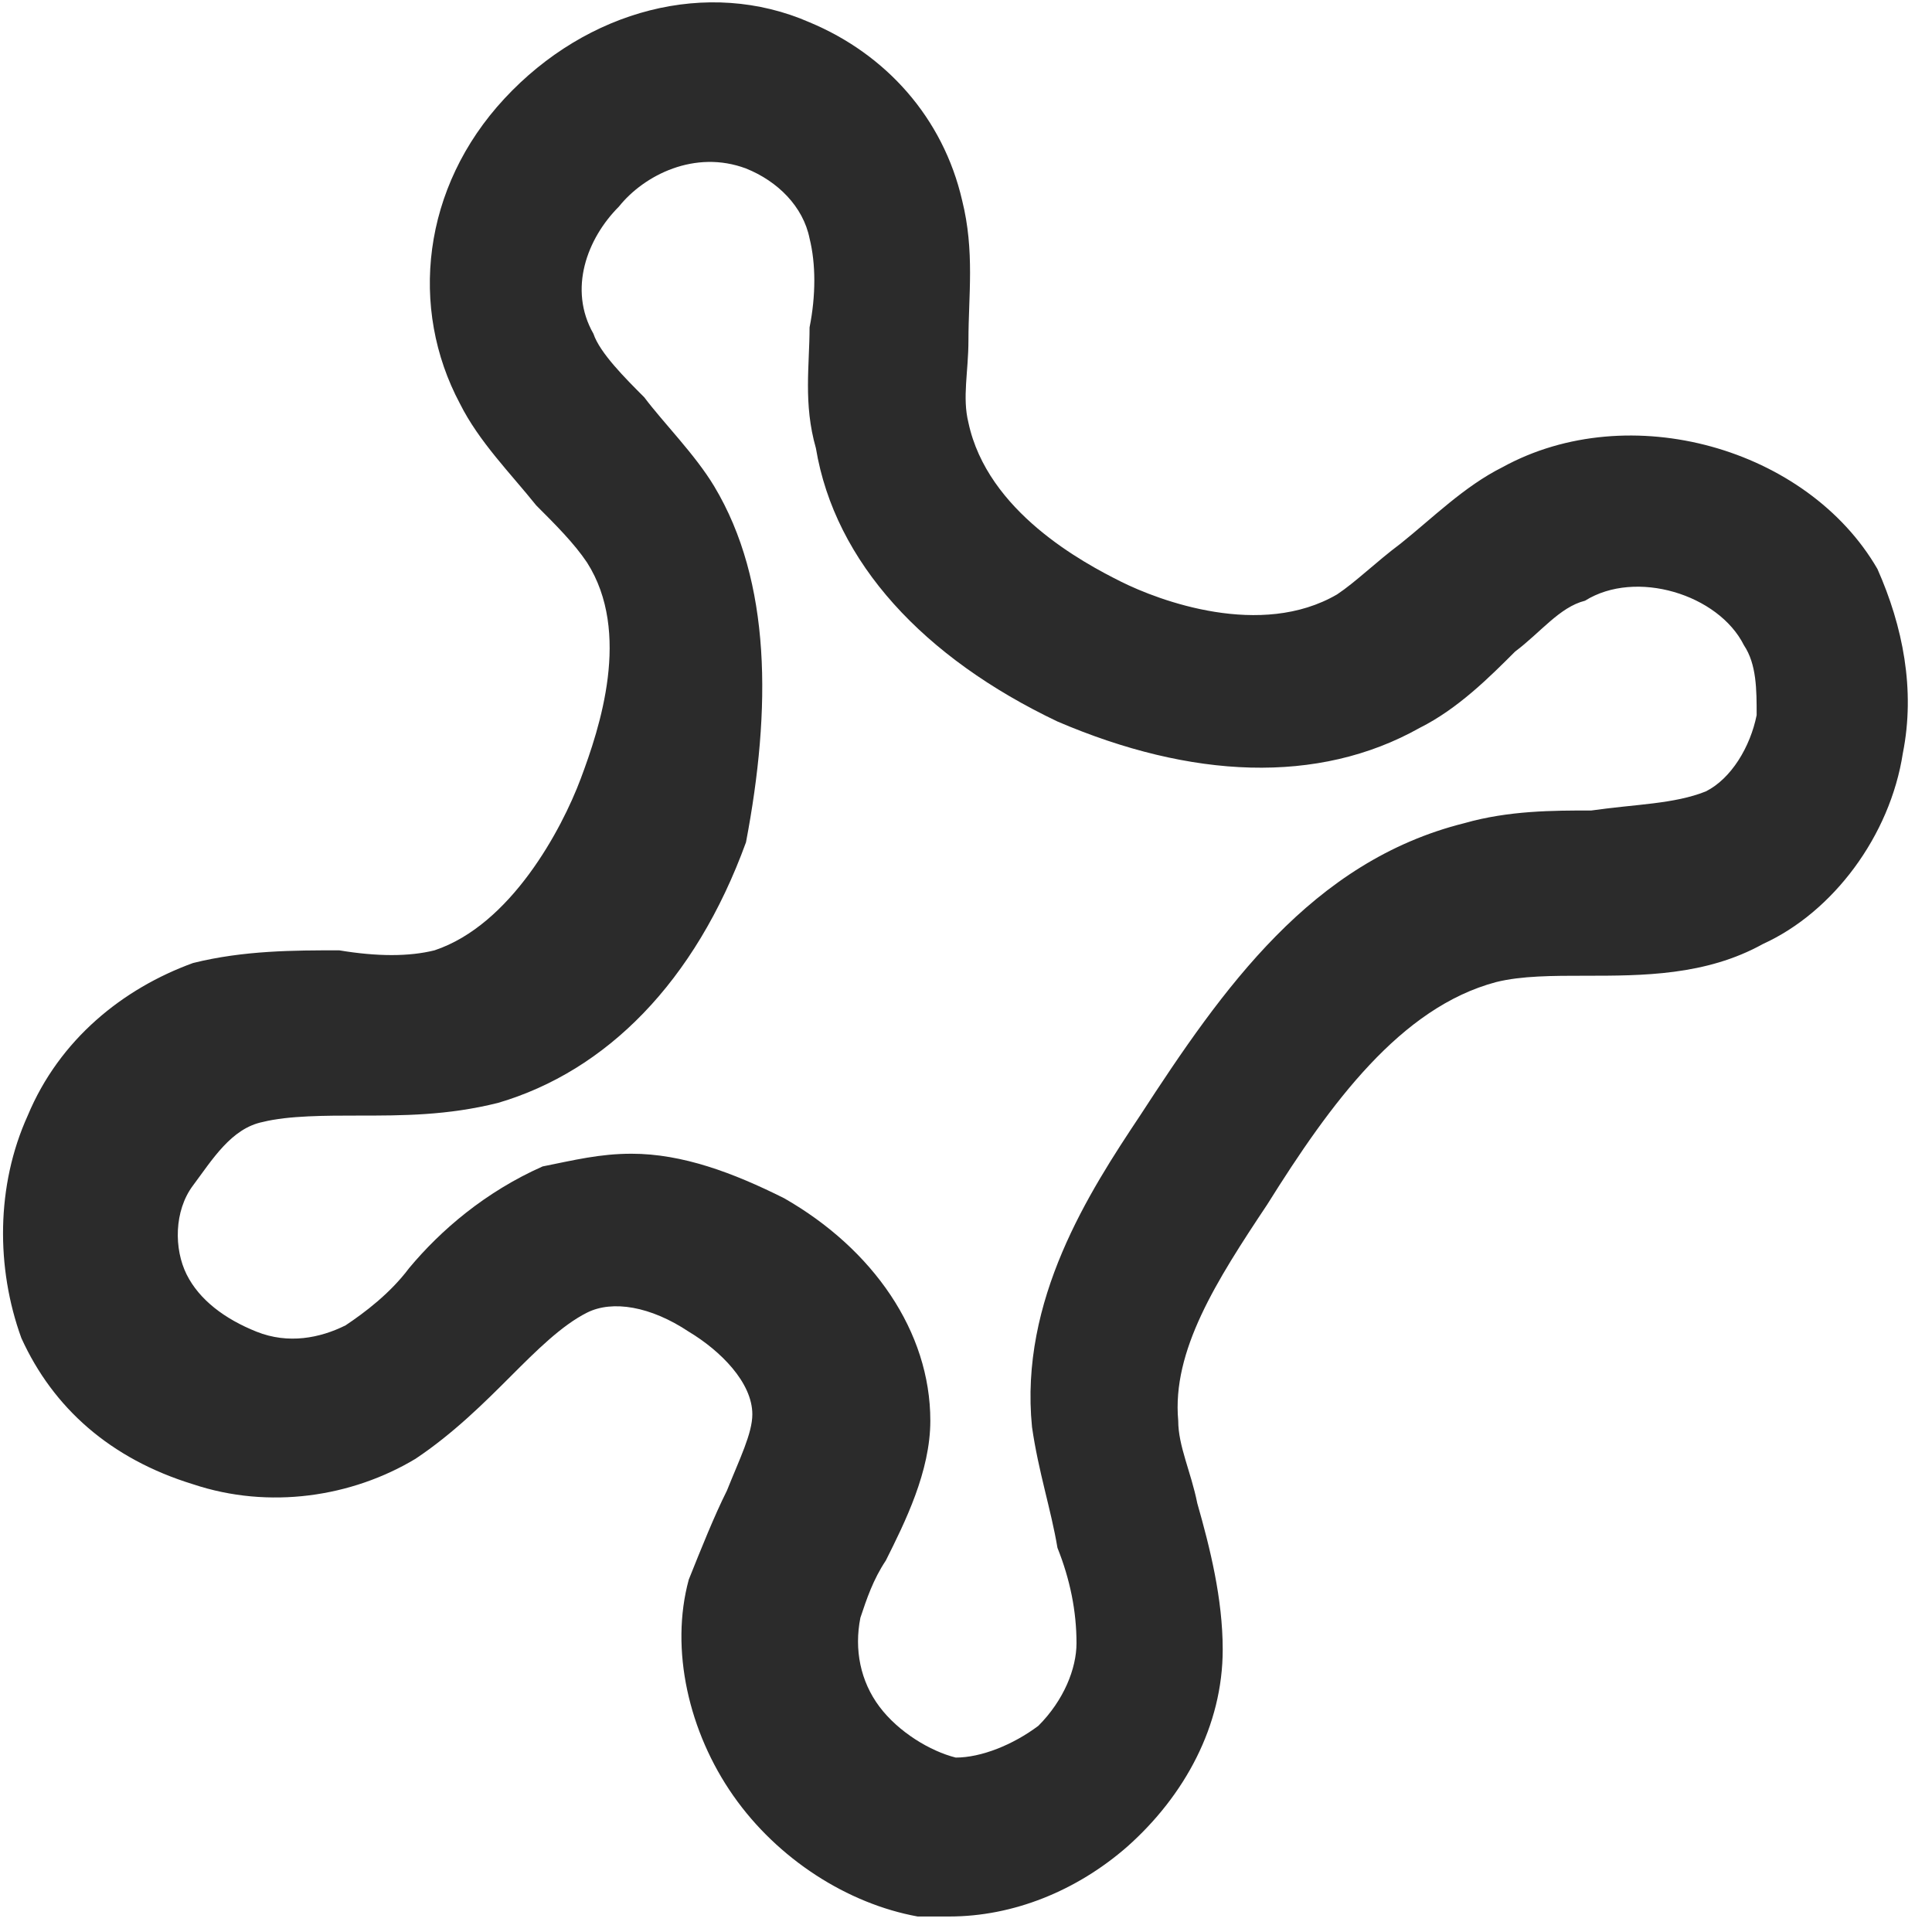 <?xml version="1.0" encoding="UTF-8"?>
<svg width="71px" height="71px" viewBox="0 0 71 71" version="1.1" xmlns="http://www.w3.org/2000/svg" xmlns:xlink="http://www.w3.org/1999/xlink">
    <!-- Generator: Sketch 49.1 (51147) - http://www.bohemiancoding.com/sketch -->
    <title>Shape</title>
    <desc>Created with Sketch.</desc>
    <defs></defs>
    <g id="Page-1" stroke="none" stroke-width="1" fill="none" fill-rule="evenodd">
        <path d="M15.969,34.924 C15.034,35.157 13.867,35.157 12.465,34.924 C10.83,34.924 8.961,34.924 7.092,35.391 C4.523,36.325 2.187,38.194 1.019,40.997 C-0.149,43.567 -0.149,46.603 0.785,49.173 C1.953,51.742 4.056,53.611 7.092,54.545 C9.895,55.48 12.932,55.013 15.268,53.611 C16.67,52.677 17.838,51.509 18.772,50.574 C19.706,49.64 20.641,48.706 21.575,48.238 C22.509,47.771 23.911,48.005 25.312,48.939 C26.48,49.64 27.648,50.808 27.648,51.976 C27.648,52.677 27.181,53.611 26.714,54.779 C26.247,55.713 25.78,56.881 25.312,58.049 C24.612,60.619 25.312,63.655 26.948,65.991 C28.583,68.327 31.152,69.962 33.722,70.43 C34.189,70.43 34.422,70.43 34.89,70.43 C37.226,70.43 39.561,69.495 41.43,67.86 C43.532,65.991 44.934,63.422 44.934,60.619 C44.934,58.75 44.467,56.881 44,55.246 C43.766,54.078 43.299,53.144 43.299,52.21 C43.065,49.64 44.7,47.071 46.569,44.267 C48.905,40.53 51.475,37.026 54.978,36.092 C55.913,35.858 57.081,35.858 58.249,35.858 C60.351,35.858 62.687,35.858 64.789,34.69 C67.359,33.522 69.461,30.719 69.928,27.683 C70.395,25.347 69.928,23.011 68.994,20.908 C66.424,16.47 59.884,14.601 55.212,17.171 C53.81,17.872 52.643,19.04 51.475,19.974 C50.54,20.675 49.839,21.376 49.139,21.843 C46.336,23.478 42.598,22.076 41.197,21.376 C39.795,20.675 36.291,18.806 35.59,15.536 C35.357,14.601 35.59,13.667 35.59,12.499 C35.59,10.864 35.824,9.229 35.357,7.36 C34.656,4.324 32.554,1.988 29.751,0.82 C26.013,-0.815 21.575,0.352 18.538,3.623 C15.502,6.893 15.034,11.331 16.903,14.835 C17.604,16.237 18.772,17.405 19.706,18.573 C20.407,19.273 21.108,19.974 21.575,20.675 C23.21,23.244 22.042,26.748 21.341,28.617 C20.641,30.486 18.772,33.989 15.969,34.924 Z M26.247,17.872 C25.546,16.704 24.378,15.536 23.677,14.601 C22.977,13.901 22.042,12.966 21.809,12.266 C20.874,10.63 21.575,8.762 22.743,7.594 C23.677,6.426 25.546,5.491 27.415,6.192 C28.583,6.659 29.517,7.594 29.751,8.762 C29.984,9.696 29.984,10.864 29.751,12.032 C29.751,13.434 29.517,14.835 29.984,16.47 C30.685,20.675 33.955,24.179 38.861,26.515 C43.766,28.617 48.438,28.85 52.175,26.748 C53.577,26.047 54.745,24.879 55.679,23.945 C56.614,23.244 57.314,22.31 58.249,22.076 C60.117,20.908 63.154,21.843 64.088,23.711 C64.556,24.412 64.556,25.347 64.556,26.281 C64.322,27.449 63.621,28.617 62.687,29.084 C61.519,29.551 60.117,29.551 58.482,29.785 C57.081,29.785 55.446,29.785 53.81,30.252 C48.204,31.654 44.934,36.325 41.897,40.997 C40.029,43.8 37.459,47.771 37.926,52.443 C38.16,54.078 38.627,55.48 38.861,56.881 C39.328,58.049 39.561,59.217 39.561,60.385 C39.561,61.32 39.094,62.487 38.16,63.422 C37.226,64.123 36.058,64.59 35.123,64.59 C34.189,64.356 33.021,63.655 32.32,62.721 C31.619,61.787 31.386,60.619 31.619,59.451 C31.853,58.75 32.087,58.049 32.554,57.348 C33.255,55.947 34.189,54.078 34.189,52.21 C34.189,48.939 32.087,45.903 28.816,44.034 C26.948,43.099 25.079,42.399 23.21,42.399 C22.042,42.399 21.108,42.632 19.94,42.866 C17.838,43.8 16.202,45.202 15.034,46.603 C14.334,47.538 13.399,48.238 12.699,48.706 C11.764,49.173 10.596,49.406 9.428,48.939 C8.26,48.472 7.326,47.771 6.859,46.837 C6.392,45.903 6.392,44.501 7.092,43.567 C7.793,42.632 8.494,41.464 9.662,41.231 C10.596,40.997 11.998,40.997 13.166,40.997 C14.801,40.997 16.436,40.997 18.305,40.53 C22.276,39.362 25.546,36.092 27.415,30.953 C28.349,26.047 28.349,21.376 26.247,17.872 Z" id="Shape" fill="#2B2B2B" fill-rule="nonzero"></path>
    </g>
</svg>